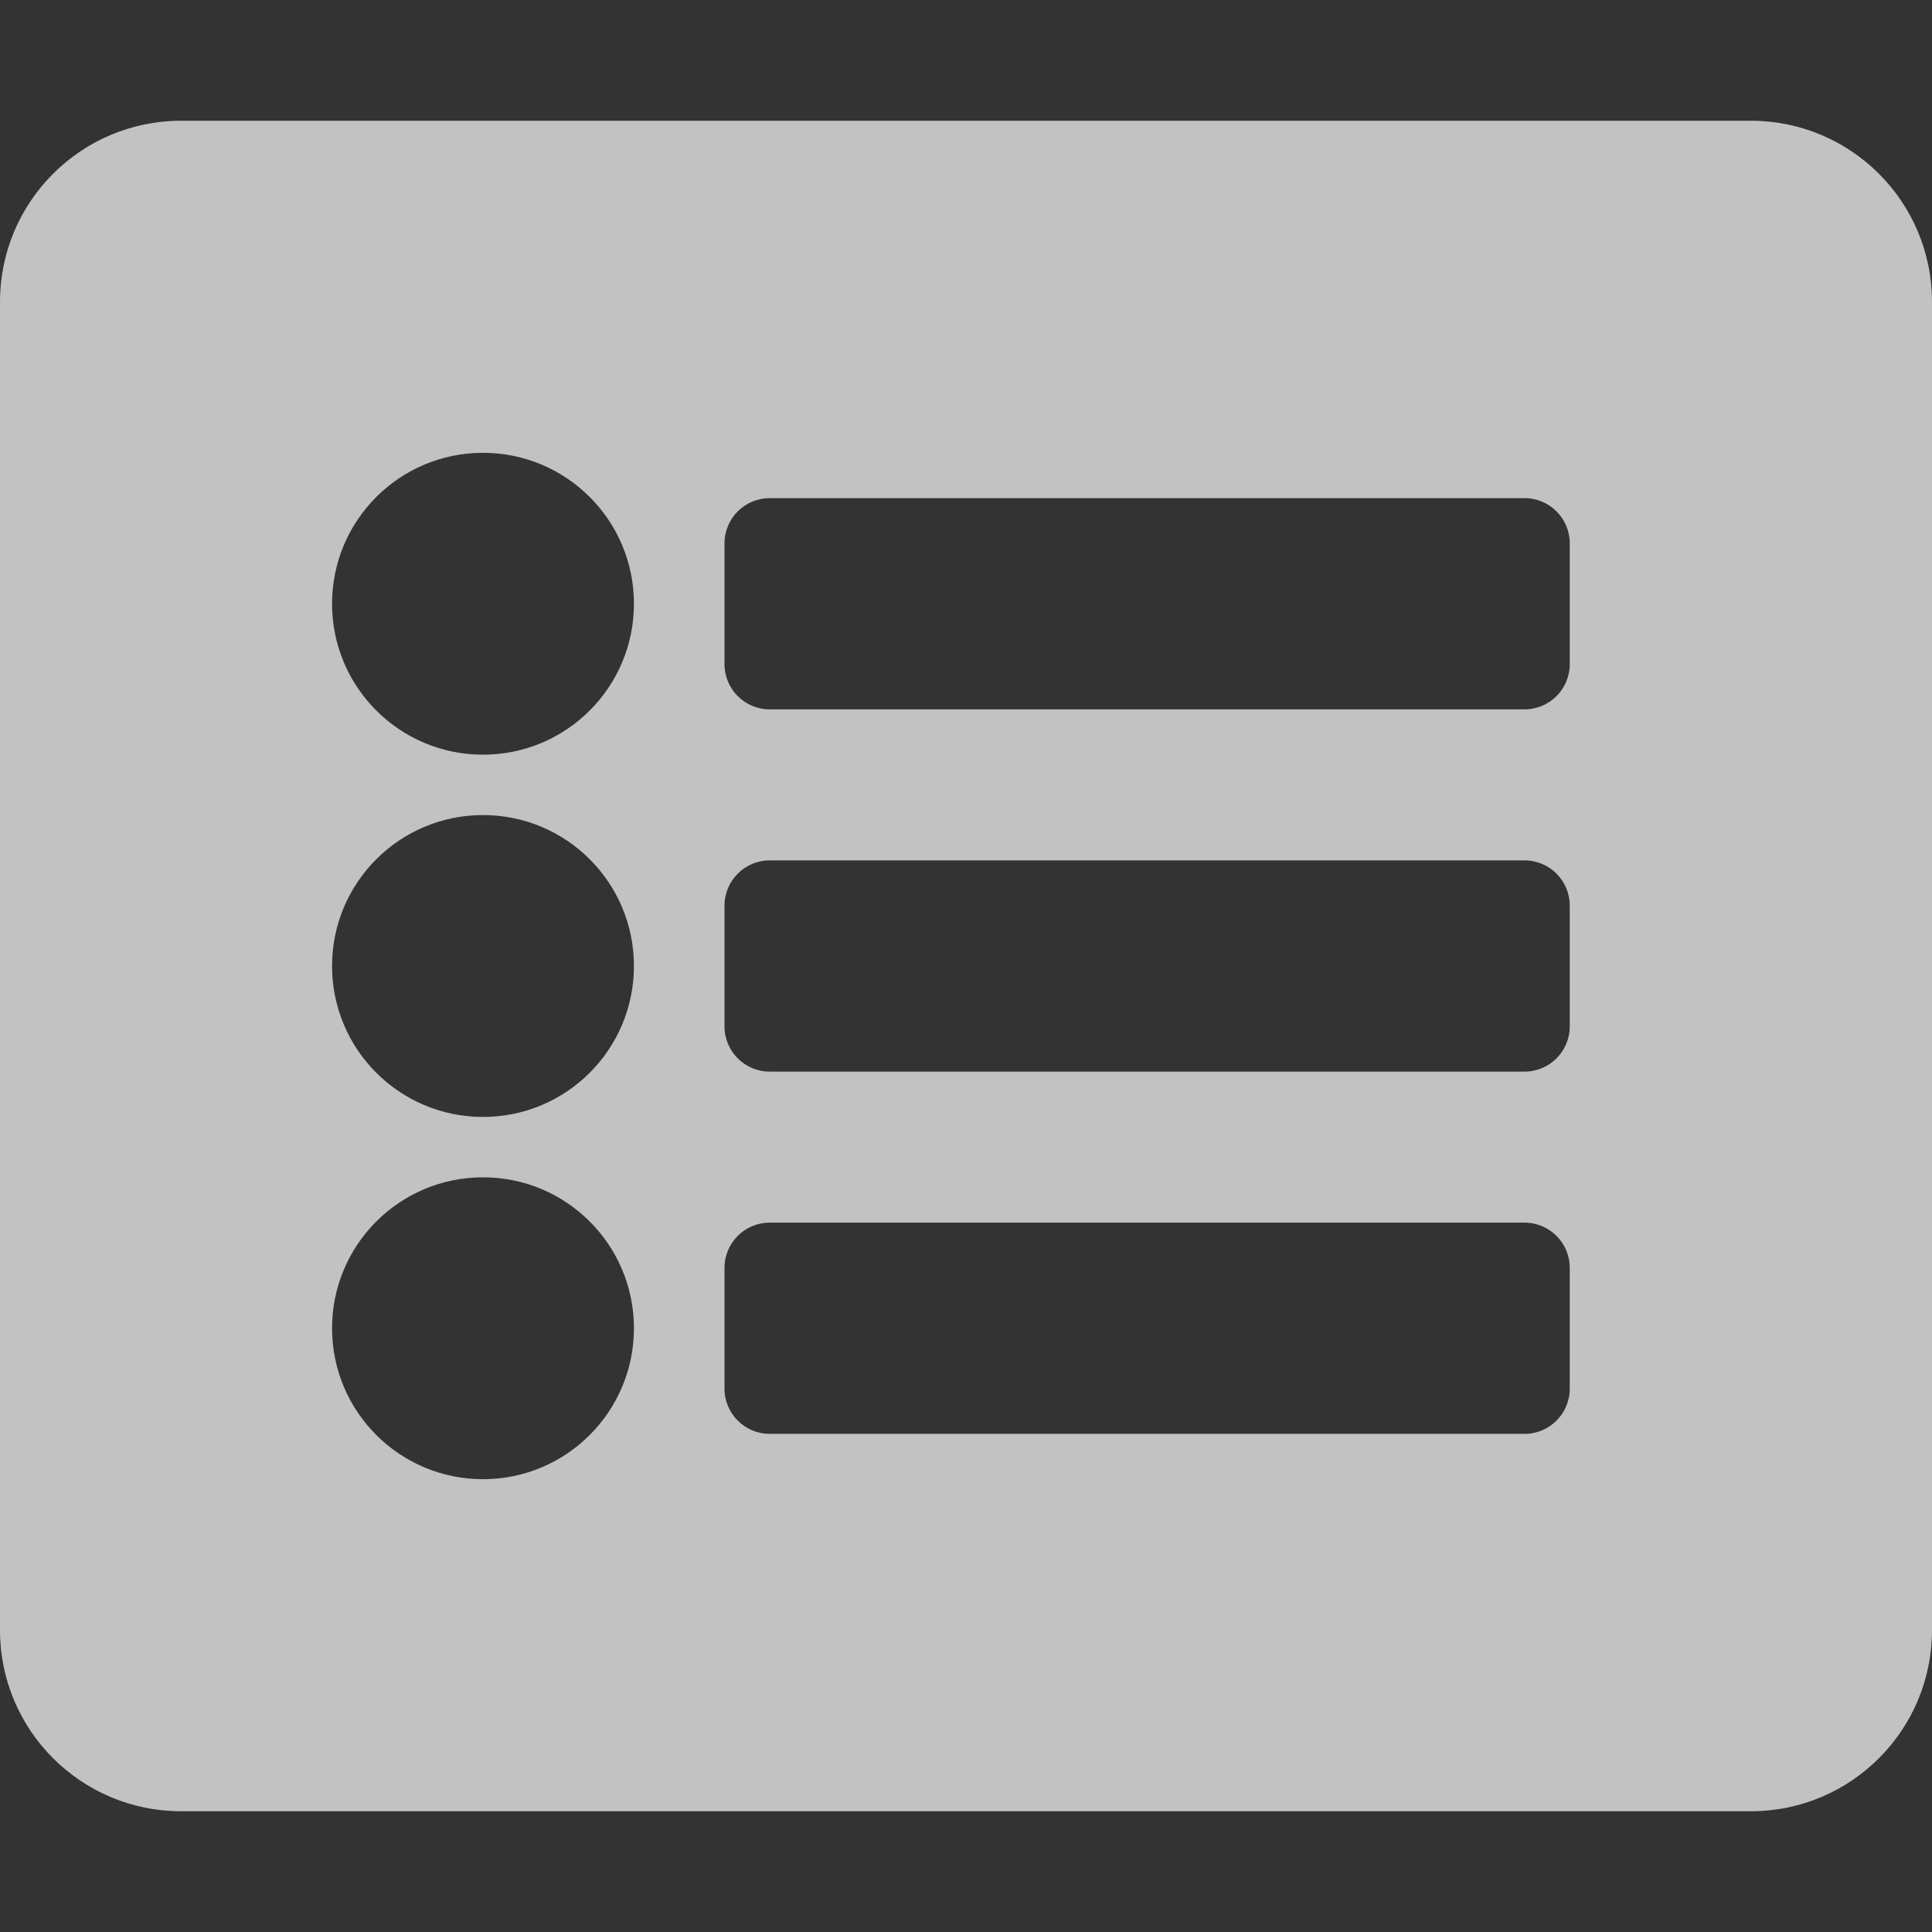 <svg width="20" height="20" viewBox="0 0 24 24" fill="none" xmlns="http://www.w3.org/2000/svg">
<rect x="0" y="0" width="24" height="24" fill="#333333" stroke="none"/>
<path d="M21.75 22.5H2.25C1.007 22.5 0 21.493 0 20.25V3.75C0 2.507 1.007 1.5 2.25 1.5H21.75C22.993 1.5 24 2.507 24 3.75V20.25C24 21.493 22.993 22.5 21.75 22.5ZM6 5.625C4.964 5.625 4.125 6.464 4.125 7.5C4.125 8.536 4.964 9.375 6 9.375C7.036 9.375 7.875 8.536 7.875 7.5C7.875 6.464 7.036 5.625 6 5.625ZM6 10.125C4.964 10.125 4.125 10.964 4.125 12C4.125 13.036 4.964 13.875 6 13.875C7.036 13.875 7.875 13.036 7.875 12C7.875 10.964 7.036 10.125 6 10.125ZM6 14.625C4.964 14.625 4.125 15.464 4.125 16.5C4.125 17.535 4.964 18.375 6 18.375C7.036 18.375 7.875 17.535 7.875 16.5C7.875 15.464 7.036 14.625 6 14.625ZM19.5 8.25V6.75C19.5 6.439 19.248 6.188 18.938 6.188H9.562C9.252 6.188 9 6.439 9 6.75V8.25C9 8.561 9.252 8.812 9.562 8.812H18.938C19.248 8.812 19.5 8.561 19.5 8.25ZM19.5 12.75V11.25C19.5 10.939 19.248 10.688 18.938 10.688H9.562C9.252 10.688 9 10.939 9 11.25V12.75C9 13.061 9.252 13.312 9.562 13.312H18.938C19.248 13.312 19.5 13.061 19.5 12.75ZM19.5 17.25V15.75C19.5 15.439 19.248 15.188 18.938 15.188H9.562C9.252 15.188 9 15.439 9 15.75V17.25C9 17.561 9.252 17.812 9.562 17.812H18.938C19.248 17.812 19.5 17.561 19.5 17.25Z" fill="white" fill-opacity="0.7"/>
</svg>
